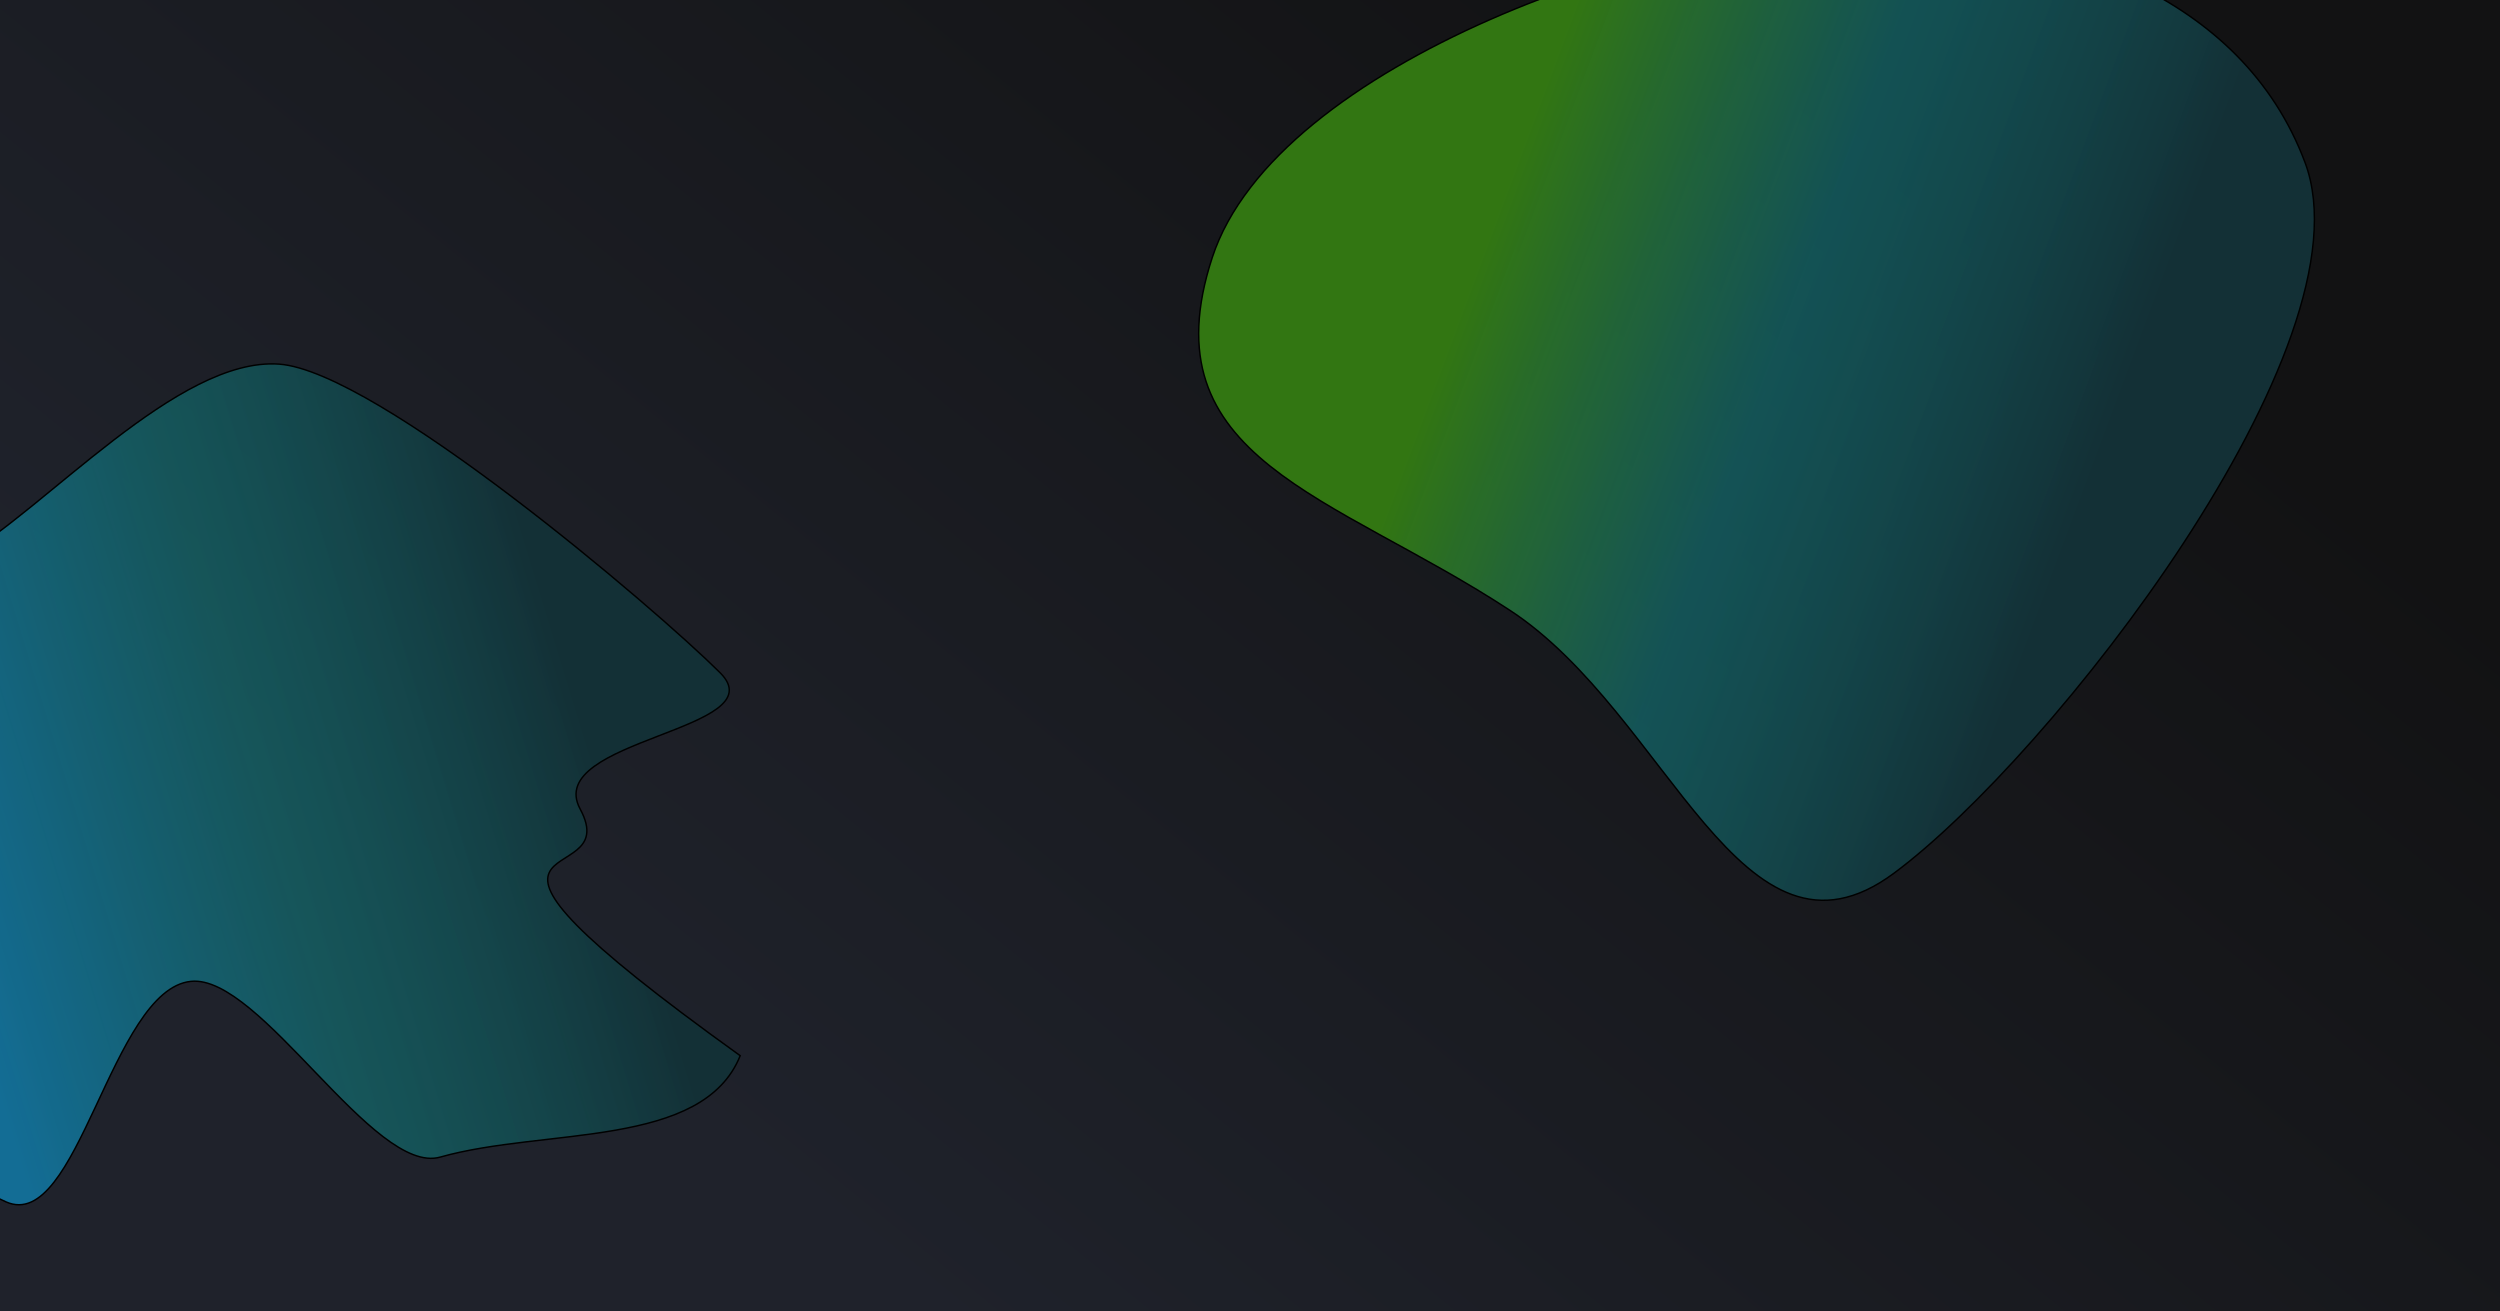 <svg width="1689" height="886" viewBox="0 0 1689 886" fill="none" xmlns="http://www.w3.org/2000/svg">
<g clip-path="url(#clip0_41_2)">
<rect width="1689" height="886" fill="url(#paint0_linear_41_2)"/>
<g filter="url(#filter0_f_41_2)">
<path fill-rule="evenodd" clip-rule="evenodd" d="M1020.35 412.503C900.462 333.806 774.453 310.316 819 174C862.018 42.363 1127.52 -49.243 1265.99 -47.492C1387.99 -45.95 1514.41 -4.418 1557.29 109.799C1603.5 232.877 1385.15 511.76 1279.5 590C1176.43 666.331 1127.57 482.886 1020.35 412.503Z" fill="url(#paint1_linear_41_2)"/>
<path fill-rule="evenodd" clip-rule="evenodd" d="M1020.35 412.503C900.462 333.806 774.453 310.316 819 174C862.018 42.363 1127.52 -49.243 1265.99 -47.492C1387.99 -45.95 1514.41 -4.418 1557.29 109.799C1603.5 232.877 1385.15 511.76 1279.5 590C1176.43 666.331 1127.57 482.886 1020.35 412.503Z" stroke="black"/>
</g>
<g filter="url(#filter1_f_41_2)">
<path fill-rule="evenodd" clip-rule="evenodd" d="M188.5 246C254.366 250.66 442.041 410.242 486.5 454.5C525.534 493.357 366.492 499.388 391.962 546.583C423.984 605.92 268 546.583 500.079 713.23C474.79 776.129 367.969 761.77 297.418 781.734C252.472 794.453 175.787 658.177 129 663C75.062 668.56 52.736 833.672 4.021 811.979C-47.842 788.884 -72.343 737.229 -100.356 691.45C-135.38 634.211 -193.516 577.557 -178.602 513.526C-163.54 448.863 -88.875 412.418 -27.151 377.166C30.866 344.03 120.117 241.162 188.5 246Z" fill="url(#paint2_linear_41_2)"/>
<path fill-rule="evenodd" clip-rule="evenodd" d="M188.5 246C254.366 250.66 442.041 410.242 486.5 454.5C525.534 493.357 366.492 499.388 391.962 546.583C423.984 605.92 268 546.583 500.079 713.23C474.79 776.129 367.969 761.77 297.418 781.734C252.472 794.453 175.787 658.177 129 663C75.062 668.56 52.736 833.672 4.021 811.979C-47.842 788.884 -72.343 737.229 -100.356 691.45C-135.38 634.211 -193.516 577.557 -178.602 513.526C-163.54 448.863 -88.875 412.418 -27.151 377.166C30.866 344.03 120.117 241.162 188.5 246Z" stroke="black"/>
</g>
</g>
<defs>
<filter id="filter0_f_41_2" x="594.334" y="-263.017" width="1184.79" height="1086.76" filterUnits="userSpaceOnUse" color-interpolation-filters="sRGB">
<feFlood flood-opacity="0" result="BackgroundImageFix"/>
<feBlend mode="normal" in="SourceGraphic" in2="BackgroundImageFix" result="shape"/>
<feGaussianBlur stdDeviation="107.5" result="effect1_foregroundBlur_41_2"/>
</filter>
<filter id="filter1_f_41_2" x="-310.5" y="116.335" width="940.19" height="827.107" filterUnits="userSpaceOnUse" color-interpolation-filters="sRGB">
<feFlood flood-opacity="0" result="BackgroundImageFix"/>
<feBlend mode="normal" in="SourceGraphic" in2="BackgroundImageFix" result="shape"/>
<feGaussianBlur stdDeviation="64.5" result="effect1_foregroundBlur_41_2"/>
</filter>
<linearGradient id="paint0_linear_41_2" x1="1397.53" y1="1.2718e-05" x2="441.59" y2="1180.06" gradientUnits="userSpaceOnUse">
<stop offset="0.092" stop-color="#121213"/>
<stop offset="0.774" stop-color="#1F222B"/>
</linearGradient>
<linearGradient id="paint1_linear_41_2" x1="1008" y1="152" x2="1420" y2="305.5" gradientUnits="userSpaceOnUse">
<stop stop-color="#327612"/>
<stop offset="0.482" stop-color="#136467" stop-opacity="0.77"/>
<stop offset="1" stop-color="#133036"/>
</linearGradient>
<linearGradient id="paint2_linear_41_2" x1="392.025" y1="480.859" x2="-39.545" y2="612.633" gradientUnits="userSpaceOnUse">
<stop stop-color="#133036"/>
<stop offset="0.482" stop-color="#136467" stop-opacity="0.77"/>
<stop offset="1" stop-color="#136D95"/>
</linearGradient>
<clipPath id="clip0_41_2">
<rect width="1689" height="886" fill="white"/>
</clipPath>
</defs>
</svg>
